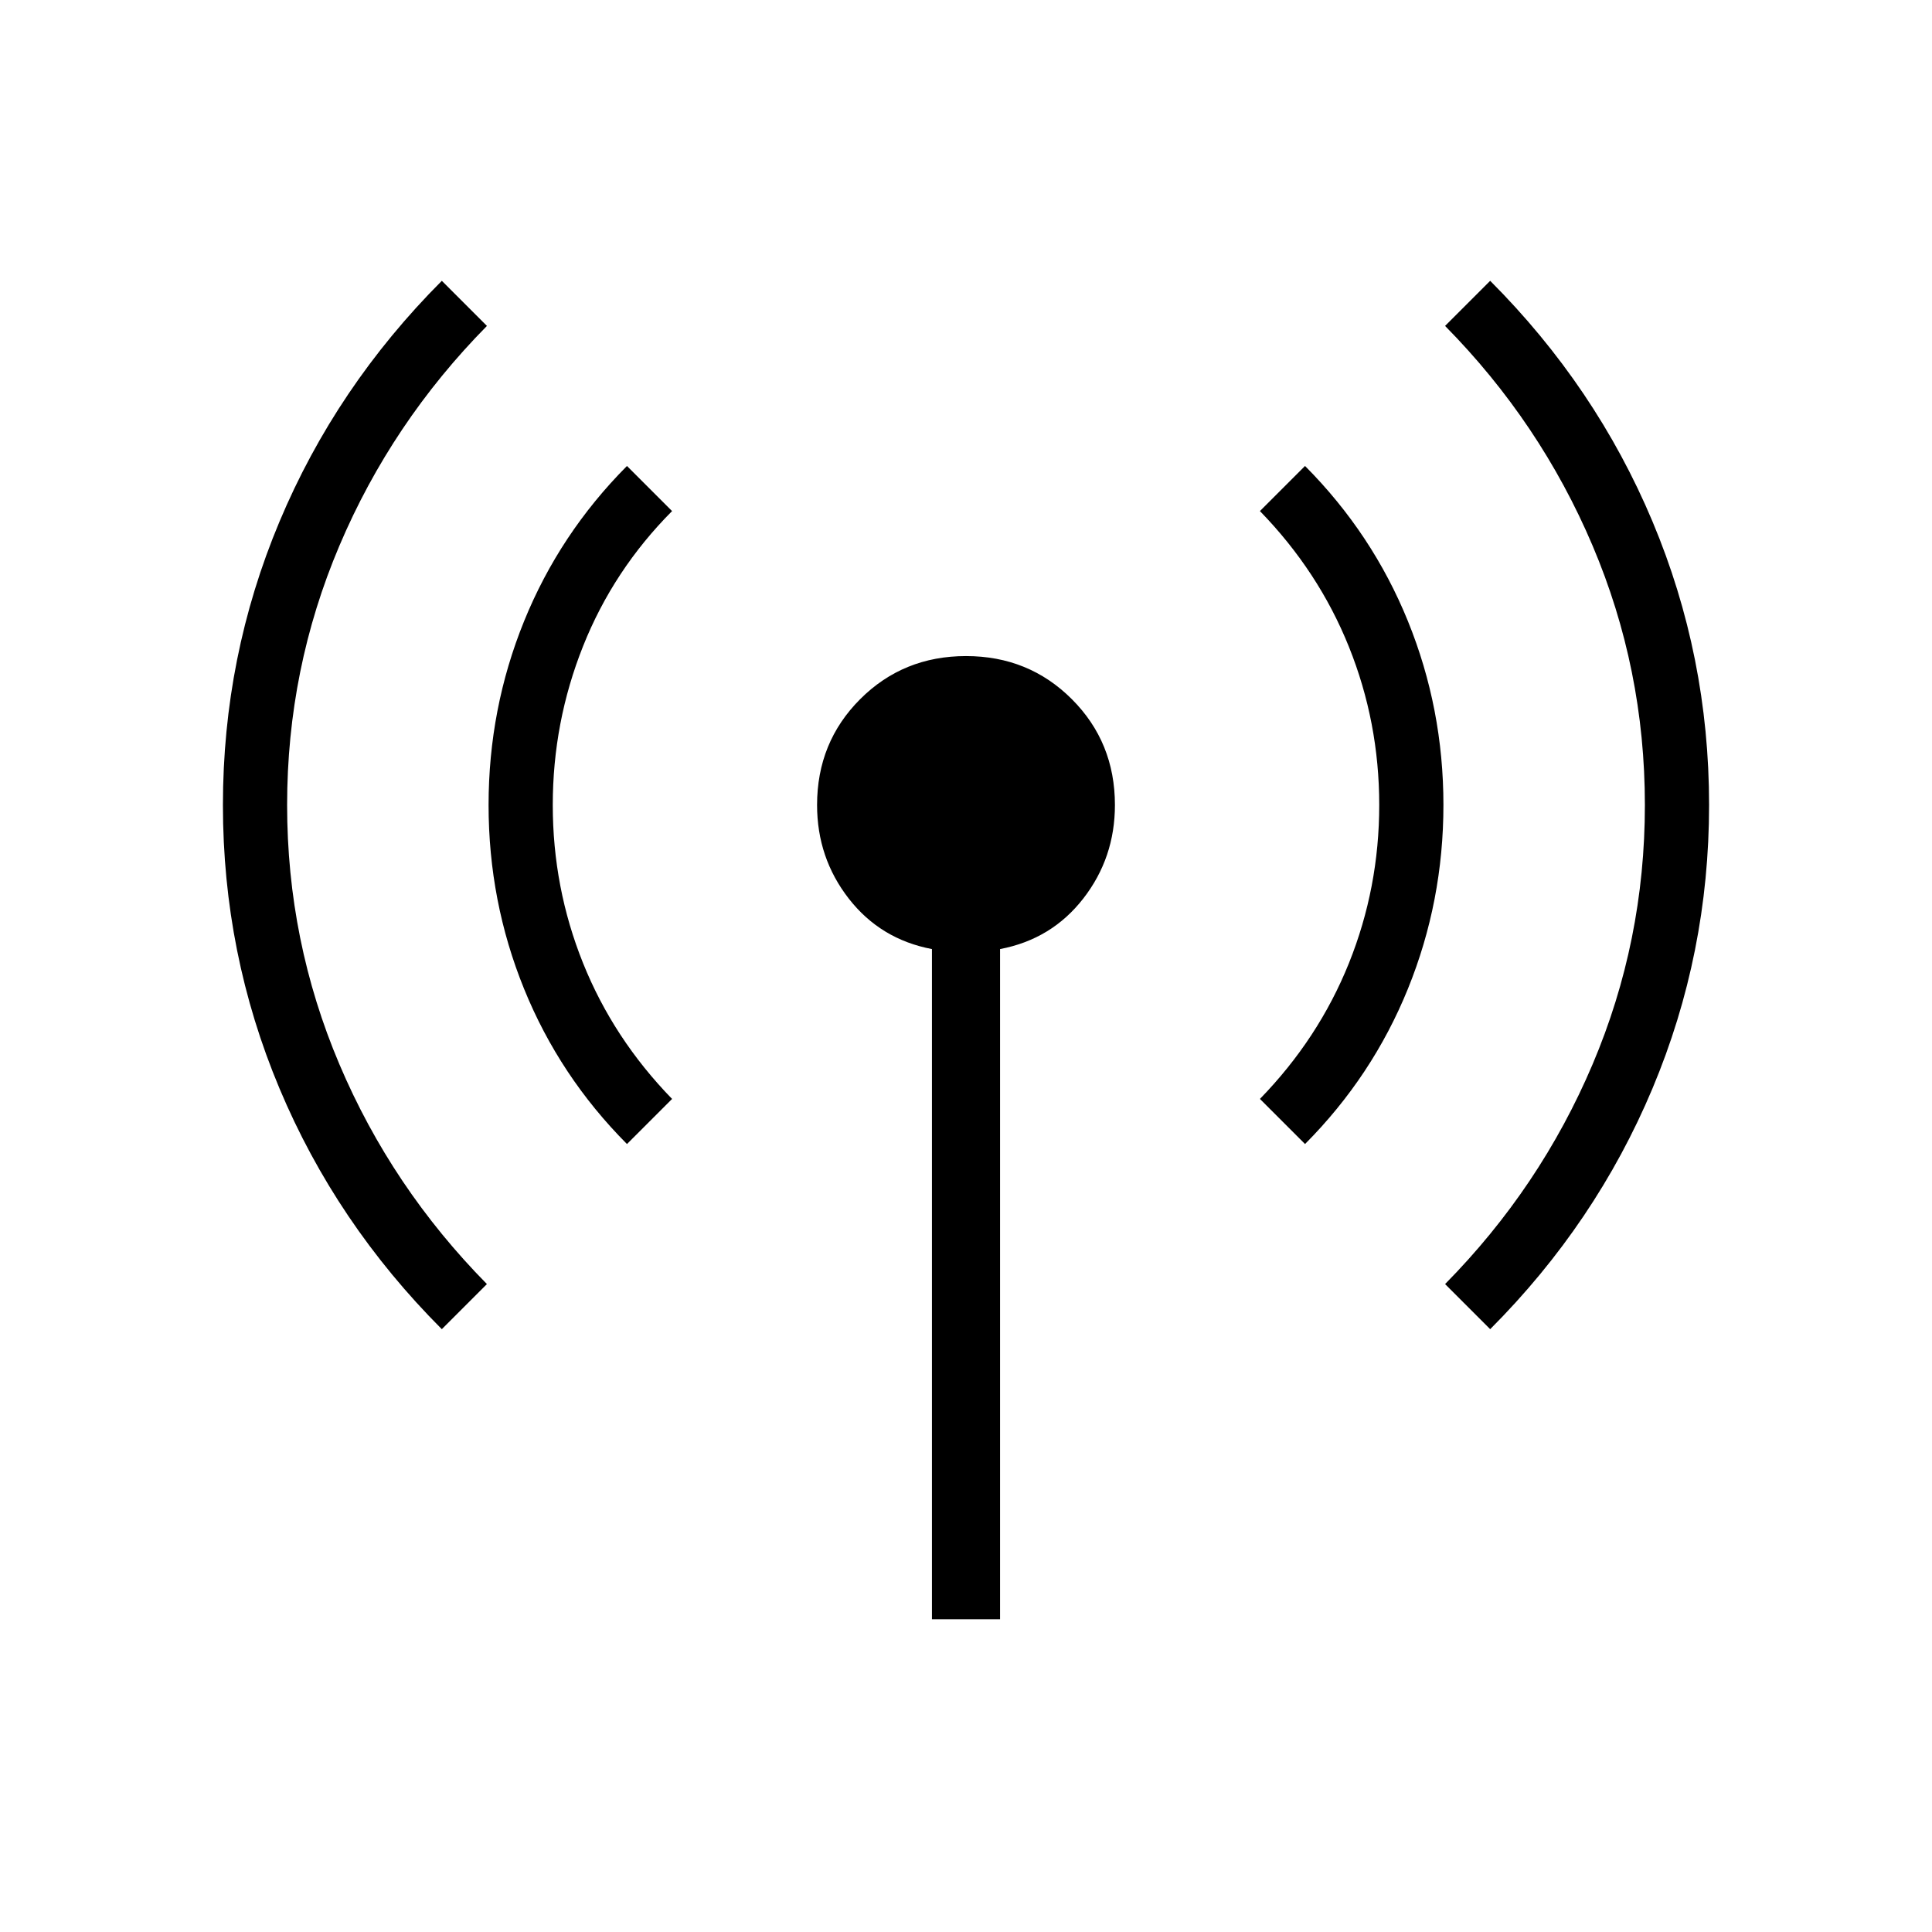 <svg xmlns="http://www.w3.org/2000/svg" height="40" viewBox="0 -960 960 960" width="40"><path d="M219.538-299.538q-52.541-52.64-80.655-119.594-28.114-66.954-28.114-140.834 0-73.88 28.114-140.859 28.114-66.978 80.655-119.637l22.411 22.411q-47.308 47.974-73.295 109.192Q142.666-627.641 142.666-560t25.988 128.859q25.987 61.218 73.295 109.192l-22.411 22.411Zm92-92q-33.503-33.688-51.136-77.126-17.633-43.439-17.633-91.311 0-47.871 17.633-91.328t51.136-77.159l22.411 22.411q-29.154 29.307-44.218 67.115-15.065 37.808-15.065 78.936 0 41.128 15.065 78.603 15.064 37.474 44.218 67.448l-22.411 22.411Zm151.539 236.154V-488.41q-25.615-4.872-41.346-25.103Q406-533.744 406-560q0-31.18 21.41-52.59Q448.82-634 480-634q31.18 0 52.59 21.41Q554-591.18 554-560q0 26.256-15.731 46.487-15.73 20.231-41.346 25.103v333.026h-33.846Zm185.385-236.154-22.411-22.411q29.154-29.974 44.218-67.448 15.065-37.475 15.065-78.603 0-41.128-15.065-78.603-15.064-37.474-44.218-67.448l22.411-22.411q33.503 33.688 51.136 77.127 17.633 43.438 17.633 91.31 0 47.871-17.633 91.328t-51.136 77.159Zm92 92-22.411-22.411q47.308-47.974 73.295-109.192Q817.334-492.359 817.334-560t-25.988-128.859q-25.987-61.218-73.295-109.192l22.411-22.411q52.541 52.64 80.655 119.594 28.114 66.954 28.114 140.834 0 73.88-28.114 140.859-28.114 66.978-80.655 119.637Z"/></svg>